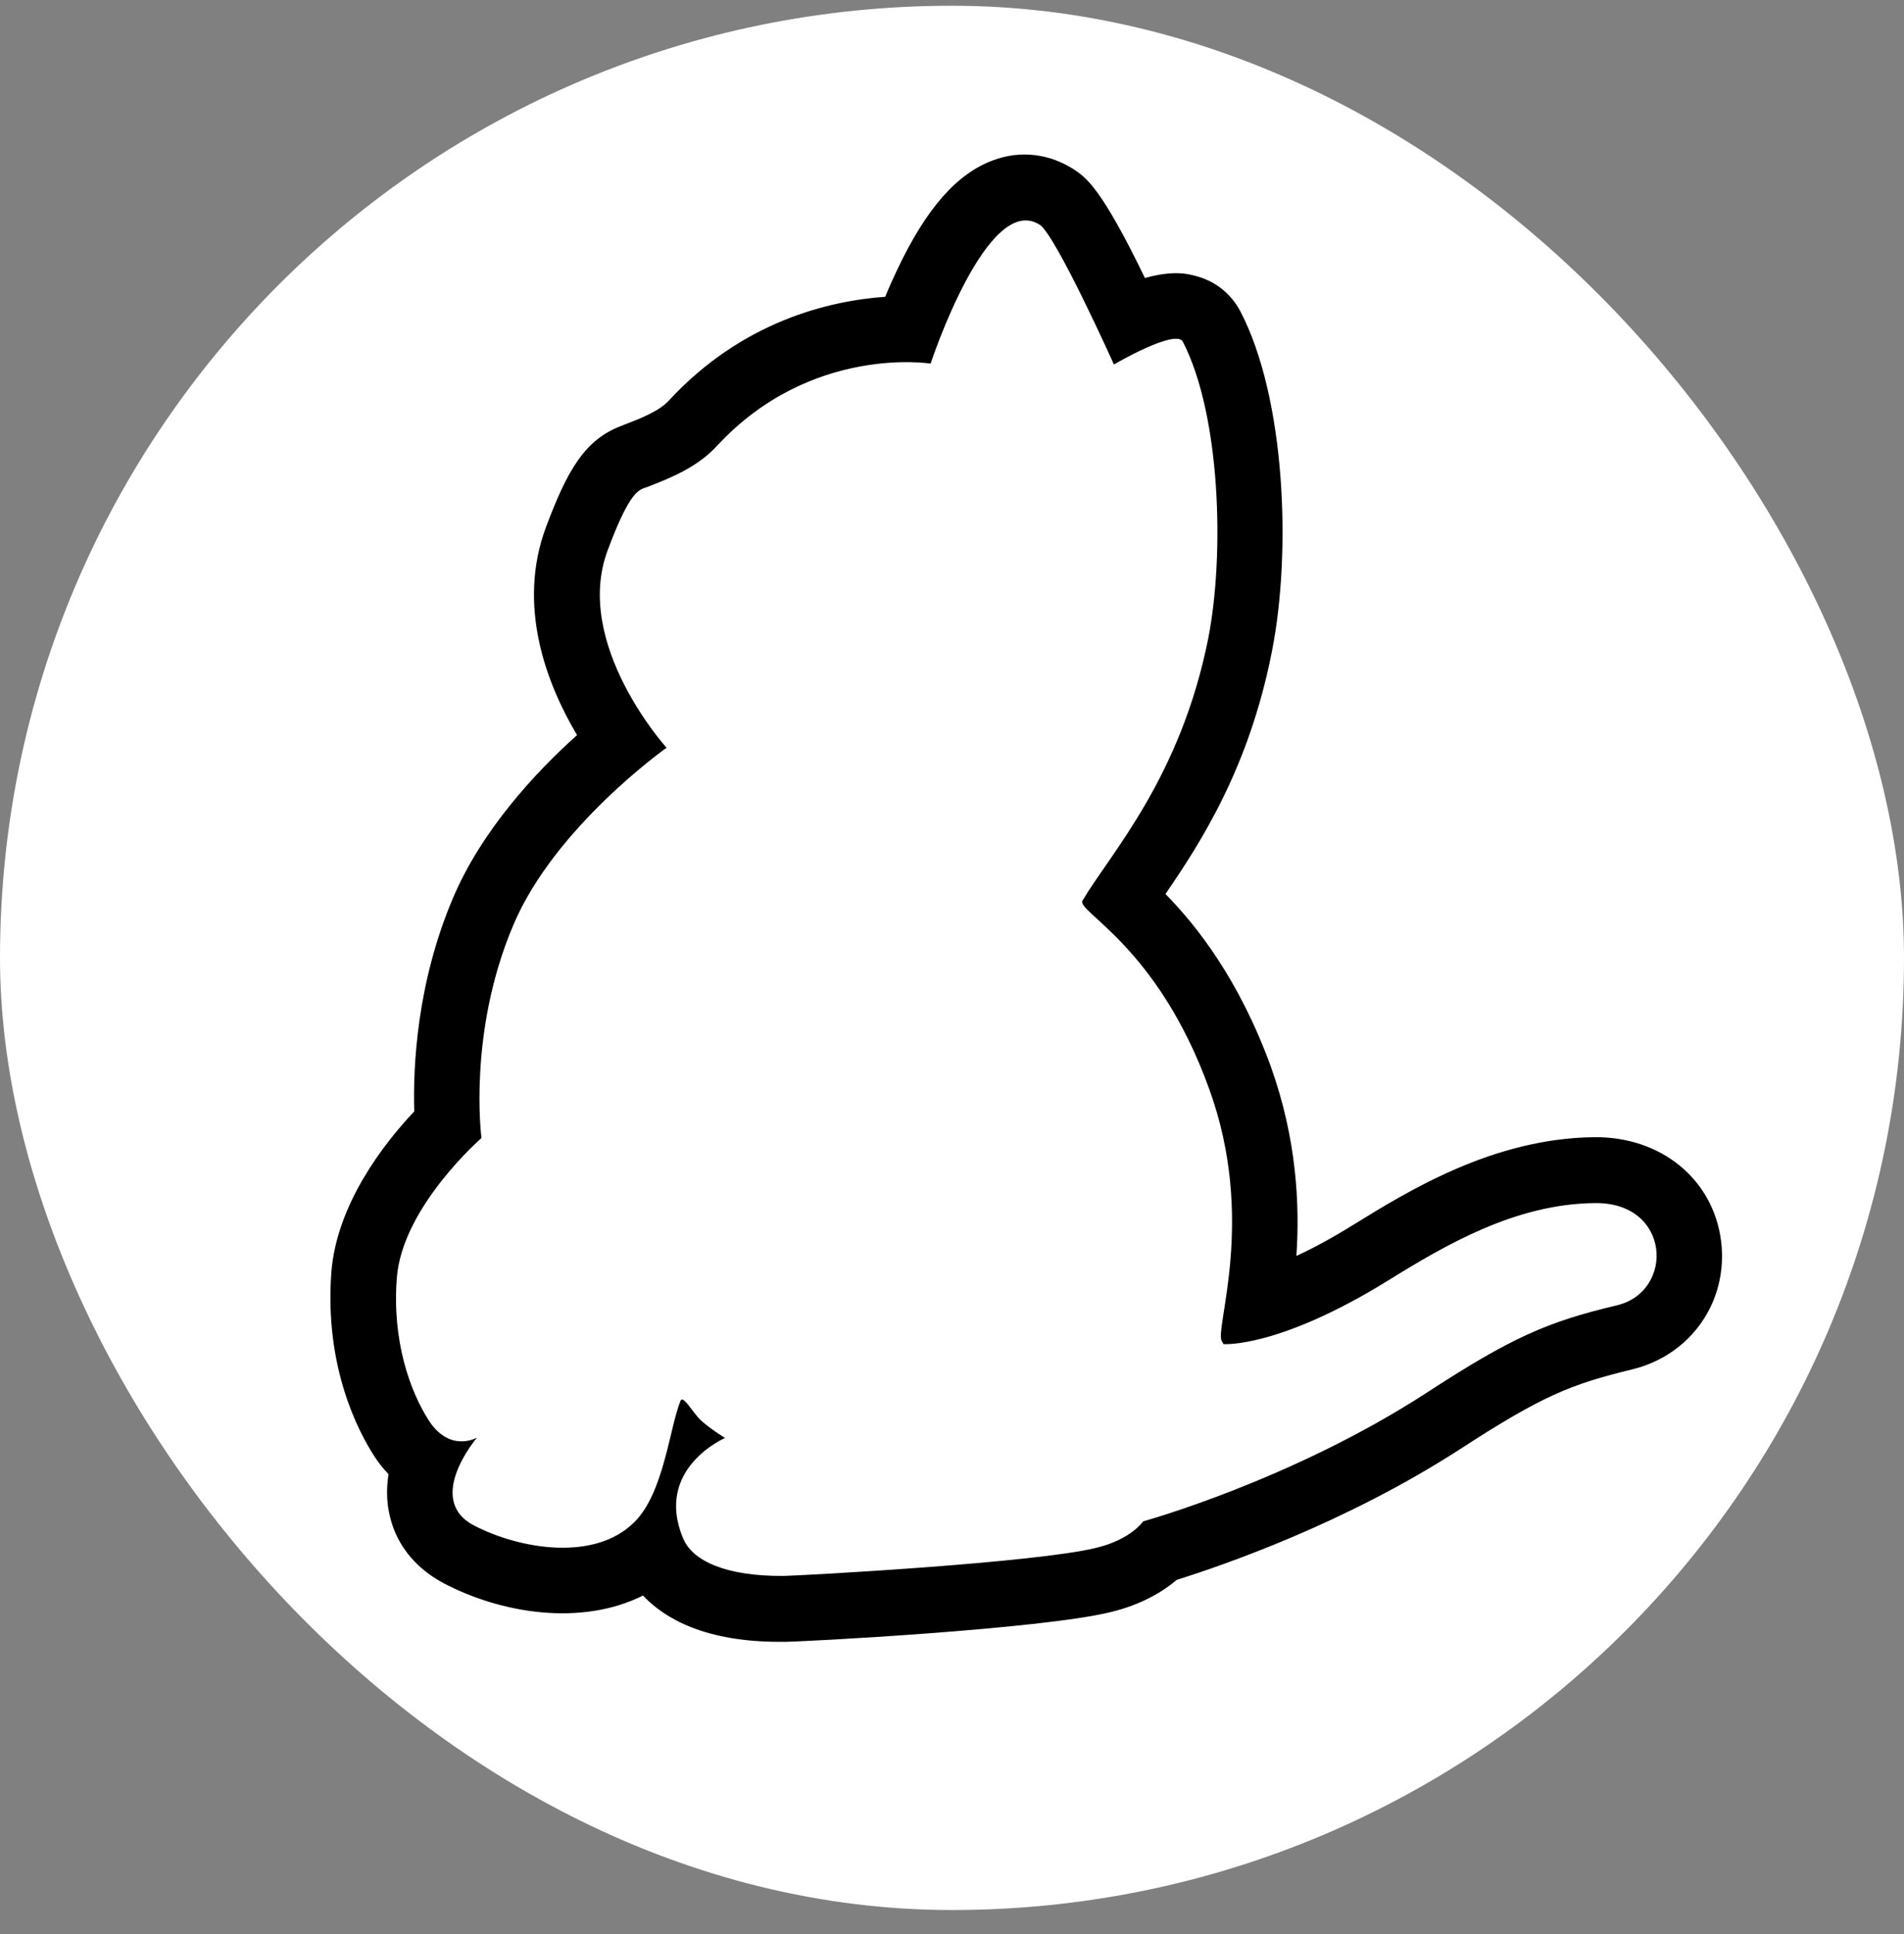 <svg width="64" height="65" viewBox="0 0 64 65" fill="none" xmlns="http://www.w3.org/2000/svg">
<rect x="0" y="0" width="64" height="65" fill="#808080" stroke="none"/>
<g clip-path="url(#clip0_111_1206)">
<circle cx="32" cy="32.193" r="30" fill="black"/>
<path d="M32 -7.807C52.981 -7.807 70 9.212 70 30.193C70 51.174 52.981 68.193 32 68.193C11.019 68.193 -6 51.174 -6 30.193C-6 9.212 11.019 -7.807 32 -7.807ZM57.852 41.711C57.588 39.627 55.827 38.189 53.568 38.219C50.193 38.263 47.361 40.009 45.483 41.168C44.75 41.623 44.119 41.96 43.576 42.209C43.693 40.507 43.591 38.277 42.71 35.827C41.639 32.893 40.202 31.088 39.175 30.046C40.363 28.315 41.992 25.792 42.754 21.889C43.415 18.558 43.209 13.379 41.698 10.474C41.39 9.887 40.876 9.462 40.231 9.286C39.967 9.212 39.468 9.066 38.485 9.344C37.003 6.278 36.49 5.955 36.093 5.691C35.272 5.163 34.303 5.046 33.394 5.383C32.176 5.823 31.134 6.997 30.151 9.08C30.005 9.388 29.873 9.682 29.755 9.975C27.892 10.107 24.957 10.782 22.478 13.467C22.17 13.805 21.568 14.054 20.938 14.289H20.952C19.661 14.744 19.074 15.8 18.355 17.707C17.358 20.378 18.385 23.004 19.397 24.706C18.018 25.938 16.184 27.904 15.215 30.208C14.012 33.054 13.88 35.842 13.924 37.353C12.897 38.439 11.313 40.478 11.137 42.767C10.902 45.965 12.061 48.137 12.575 48.929C12.721 49.164 12.883 49.355 13.059 49.545C13 49.941 12.985 50.367 13.073 50.807C13.264 51.834 13.91 52.67 14.893 53.199C16.829 54.225 19.529 54.666 21.612 53.624C22.361 54.416 23.725 55.179 26.205 55.179H26.351C26.982 55.179 34.993 54.754 37.326 54.181C38.368 53.932 39.087 53.492 39.556 53.096C41.053 52.626 45.19 51.218 49.093 48.694C51.851 46.904 52.805 46.523 54.859 46.024C56.854 45.54 58.101 43.721 57.852 41.711ZM54.36 43.867C52.012 44.425 50.824 44.938 47.919 46.831C43.385 49.765 38.426 51.13 38.426 51.13C38.426 51.13 38.015 51.746 36.827 52.025C34.773 52.524 27.041 52.949 26.337 52.964C24.444 52.978 23.285 52.48 22.962 51.702C21.979 49.355 24.371 48.328 24.371 48.328C24.371 48.328 23.843 48.005 23.534 47.711C23.256 47.432 22.962 46.875 22.874 47.08C22.507 47.975 22.317 50.161 21.334 51.145C19.984 52.509 17.431 52.054 15.92 51.262C14.262 50.382 16.037 48.313 16.037 48.313C16.037 48.313 15.142 48.841 14.423 47.755C13.778 46.758 13.176 45.056 13.338 42.958C13.514 40.566 16.184 38.248 16.184 38.248C16.184 38.248 15.714 34.712 17.255 31.088C18.649 27.787 22.405 25.131 22.405 25.131C22.405 25.131 19.25 21.639 20.424 18.5C21.187 16.446 21.495 16.46 21.744 16.372C22.625 16.035 23.476 15.668 24.107 14.978C27.261 11.575 31.281 12.22 31.281 12.22C31.281 12.22 33.188 6.425 34.949 7.554C35.492 7.907 37.443 12.249 37.443 12.249C37.443 12.249 39.527 11.032 39.761 11.487C41.023 13.937 41.17 18.617 40.612 21.463C39.673 26.158 37.326 28.682 36.387 30.267C36.167 30.633 38.91 31.792 40.642 36.59C42.241 40.977 40.818 44.66 41.067 45.07C41.111 45.144 41.126 45.173 41.126 45.173C41.126 45.173 42.96 45.32 46.642 43.046C48.608 41.828 50.941 40.463 53.597 40.434C56.164 40.39 56.297 43.398 54.36 43.867Z" fill="white"/>
</g>
<defs>
<clipPath id="clip0_111_1206">
<rect y="0.193" width="64" height="64" rx="32" fill="white"/>
</clipPath>
</defs>
</svg>
